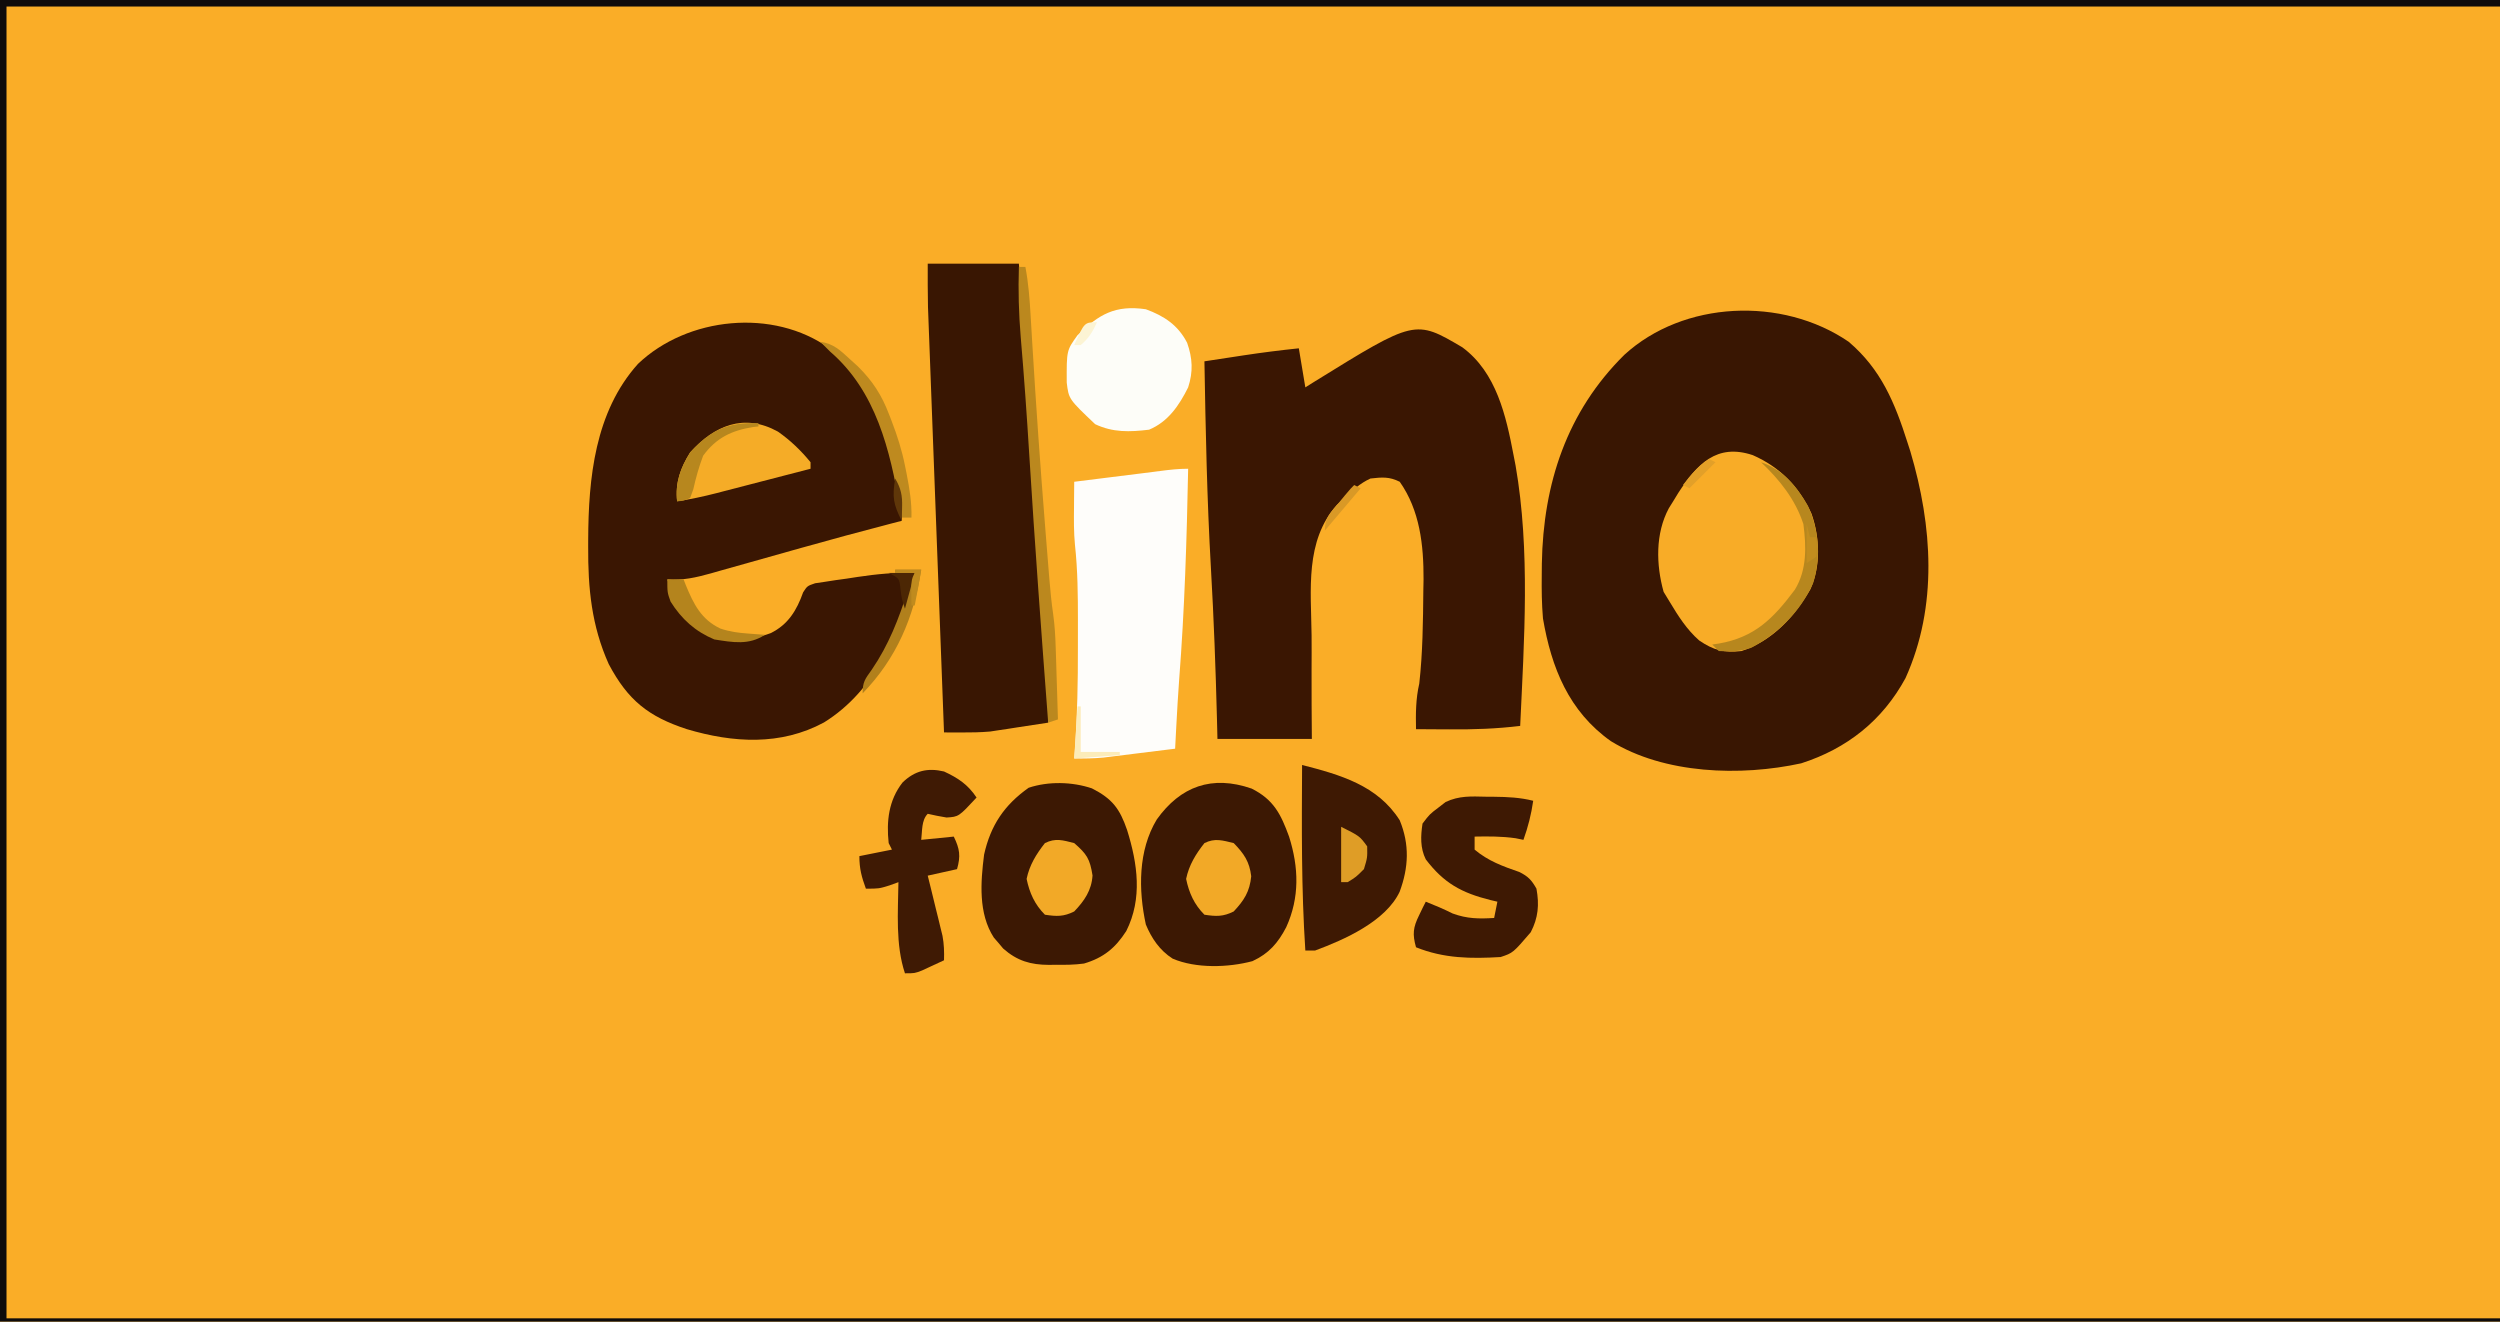 <?xml version="1.0" encoding="UTF-8"?>
<svg xmlns="http://www.w3.org/2000/svg" version="1.1" width="768" height="406" style="background-color:transparent;">
  <rect width="100%" height="100%" fill="#808080" stroke="none"/>
  <path d="M0 0 C253.44 0 506.88 0 768 0 C768 133.98 768 267.96 768 406 C514.56 406 261.12 406 0 406 C0 272.02 0 138.04 0 0 Z " fill="#FAAD27" transform="translate(0,0)"/>
  <path d="M0 0 C9.978 8.467 14.212 18.784 18.105 31.023 C18.537 32.363 18.537 32.363 18.977 33.73 C25.757 56.6 27.464 81.213 17.48 103.336 C10.391 116.38 -0.492 124.996 -14.566 129.516 C-33.137 133.566 -56.566 132.857 -73.074 122.68 C-85.923 113.564 -91.303 100.186 -93.895 85.023 C-94.276 80.575 -94.326 76.174 -94.27 71.711 C-94.259 70.53 -94.249 69.35 -94.239 68.133 C-93.804 43.59 -86.578 21.498 -68.895 4.023 C-50.768 -12.582 -20.472 -13.98 0 0 Z " fill="#391602" transform="translate(567.895,104.977)"/>
  <path d="M0 0 C12.903 10.915 19.89 27.411 22.199 43.98 C22.229 45.547 22.237 47.114 22.227 48.68 C22.223 49.487 22.219 50.293 22.215 51.124 C22.207 52.043 22.207 52.043 22.199 52.98 C21.11 53.262 20.02 53.544 18.898 53.835 C9.664 56.238 0.458 58.727 -8.727 61.312 C-9.739 61.597 -10.751 61.881 -11.794 62.174 C-15.968 63.345 -20.141 64.517 -24.311 65.701 C-27.406 66.579 -30.504 67.446 -33.602 68.312 C-34.539 68.581 -35.477 68.85 -36.442 69.127 C-41.012 70.396 -45.006 71.319 -49.801 70.98 C-47.571 77.987 -45.24 83.087 -38.801 86.98 C-31.931 89.779 -25.004 90.091 -18.051 87.48 C-12.682 84.857 -10.033 80.46 -8.076 74.935 C-6.801 72.98 -6.801 72.98 -4.406 72.159 C-3.42 72.013 -2.434 71.866 -1.418 71.715 C-0.333 71.547 0.753 71.38 1.871 71.207 C3.011 71.05 4.15 70.892 5.324 70.73 C6.441 70.558 7.557 70.385 8.707 70.207 C14.597 69.332 20.246 68.777 26.199 68.98 C21.898 86.746 14.442 104.917 -1.676 114.918 C-14.979 122.111 -29.605 121.201 -43.801 116.98 C-55.625 113.111 -61.915 108.093 -67.801 96.98 C-73.082 85.188 -74.182 73.733 -74.113 60.918 C-74.112 60.233 -74.11 59.547 -74.109 58.841 C-74.035 39.878 -72.063 19.518 -58.801 4.754 C-43.636 -9.707 -17.226 -12.421 0 0 Z " fill="#3A1602" transform="translate(254.801,107.02)"/>
  <path d="M0 0 C10.51 7.755 13.449 21.102 15.773 33.309 C15.968 34.313 16.163 35.317 16.363 36.352 C20.904 62.5 18.989 89.957 17.773 116.309 C10.539 117.189 3.432 117.434 -3.852 117.371 C-4.856 117.367 -5.86 117.362 -6.895 117.357 C-9.339 117.346 -11.783 117.329 -14.227 117.309 C-14.321 112.489 -14.315 108.028 -13.227 103.309 C-12.161 93.811 -12.072 84.23 -11.977 74.684 C-11.945 73.005 -11.945 73.005 -11.912 71.292 C-11.87 60.782 -13.041 50.088 -19.227 41.309 C-22.441 39.701 -24.657 39.906 -28.227 40.309 C-31.445 41.787 -33.674 43.882 -36.227 46.309 C-37.382 47.356 -37.382 47.356 -38.561 48.424 C-48.405 59.558 -46.47 74.493 -46.308 88.479 C-46.276 92.072 -46.295 95.666 -46.311 99.26 C-46.337 106.278 -46.28 113.289 -46.227 120.309 C-55.797 120.309 -65.367 120.309 -75.227 120.309 C-75.276 118.295 -75.325 116.282 -75.375 114.207 C-75.77 98.766 -76.342 83.354 -77.227 67.934 C-78.44 46.739 -78.856 25.532 -79.227 4.309 C-76.081 3.826 -72.935 3.348 -69.789 2.871 C-68.911 2.736 -68.032 2.602 -67.127 2.463 C-61.503 1.612 -55.884 0.901 -50.227 0.309 C-49.567 4.269 -48.907 8.229 -48.227 12.309 C-47.283 11.717 -46.339 11.125 -45.367 10.516 C-14.522 -8.565 -14.522 -8.565 0 0 Z " fill="#3A1602" transform="translate(449.227,106.691)"/>
  <path d="M0 0 C9.24 0 18.48 0 28 0 C29.717 22.123 31.308 44.248 32.684 66.395 C33.352 77.147 34.047 87.894 34.855 98.637 C34.926 99.57 34.996 100.504 35.068 101.466 C35.4 105.868 35.738 110.269 36.086 114.67 C36.768 123.474 37.186 132.163 37 141 C33.731 141.513 30.46 142.008 27.188 142.5 C26.278 142.643 25.369 142.786 24.432 142.934 C23.064 143.137 23.064 143.137 21.668 143.344 C20.846 143.469 20.024 143.595 19.177 143.725 C16.192 143.983 13.296 144.027 10.301 144.017 C8.813 144.013 8.813 144.013 7.295 144.01 C6.159 144.005 6.159 144.005 5 144 C4.346 126.701 3.694 109.403 3.044 92.104 C2.743 84.071 2.44 76.038 2.136 68.005 C1.871 61.001 1.607 53.996 1.345 46.991 C1.206 43.285 1.067 39.579 0.926 35.874 C0.768 31.728 0.614 27.582 0.459 23.436 C0.412 22.219 0.365 21.002 0.317 19.748 C0.275 18.607 0.233 17.466 0.19 16.29 C0.153 15.311 0.116 14.332 0.078 13.323 C-0.026 8.883 0 4.441 0 0 Z " fill="#391602" transform="translate(285,81)"/>
  <path d="M0 0 C253.44 0 506.88 0 768 0 C768 0.66 768 1.32 768 2 C515.22 2 262.44 2 2 2 C2 134.99 2 267.98 2 405 C254.78 405 507.56 405 768 405 C768 405.33 768 405.66 768 406 C514.56 406 261.12 406 0 406 C0 272.02 0 138.04 0 0 Z " fill="#0F0B0B" transform="translate(0,0)"/>
  <path d="M0 0 C-0.418 21.697 -1.094 43.289 -2.772 64.93 C-3.115 69.554 -3.378 74.182 -3.625 78.812 C-3.665 79.561 -3.705 80.309 -3.746 81.079 C-3.832 82.719 -3.917 84.36 -4 86 C-8.041 86.506 -12.083 87.004 -16.125 87.5 C-17.267 87.643 -18.409 87.786 -19.586 87.934 C-20.695 88.069 -21.803 88.204 -22.945 88.344 C-24.469 88.532 -24.469 88.532 -26.024 88.725 C-29.034 89.003 -31.979 89.047 -35 89 C-34.929 88.086 -34.859 87.173 -34.786 86.232 C-34.046 75.771 -33.845 65.365 -33.87 54.88 C-33.875 52.173 -33.87 49.467 -33.863 46.76 C-33.861 38.9 -33.92 31.141 -34.777 23.319 C-35.146 19.484 -35.107 15.661 -35.062 11.812 C-35.058 11.051 -35.053 10.29 -35.049 9.506 C-35.037 7.671 -35.019 5.835 -35 4 C-32.286 3.661 -29.573 3.322 -26.859 2.982 C-25.751 2.844 -24.642 2.705 -23.5 2.562 C-17.031 1.754 -17.031 1.754 -13.898 1.364 C-12.111 1.139 -10.325 0.912 -8.539 0.679 C-5.666 0.306 -2.902 0 0 0 Z " fill="#FEFDFA" transform="translate(365,144)"/>
  <path d="M0 0 C8.363 3.675 14.238 9.704 18.051 17.996 C20.629 25.365 20.938 33.955 17.715 41.184 C12.754 49.706 6.09 57.004 -3.449 60.184 C-8.812 60.815 -12.108 59.909 -16.461 56.934 C-20.266 53.584 -22.855 49.5 -25.449 45.184 C-26.089 44.132 -26.728 43.08 -27.387 41.996 C-29.711 33.655 -29.952 24.08 -25.777 16.305 C-25.339 15.605 -24.901 14.905 -24.449 14.184 C-23.928 13.329 -23.408 12.474 -22.871 11.594 C-17.122 2.776 -11.116 -3.705 0 0 Z " fill="#F8AC27" transform="translate(538.449,139.816)"/>
  <path d="M0 0 C6.269 3.189 8.555 6.241 10.812 12.812 C14.017 23.109 15.579 33.816 10.562 43.812 C7.221 49.016 3.578 52.037 -2.438 53.812 C-5.307 54.207 -8.107 54.234 -11 54.188 C-11.729 54.199 -12.458 54.211 -13.209 54.223 C-18.827 54.192 -22.94 53.017 -27.266 49.199 C-27.735 48.638 -28.204 48.078 -28.688 47.5 C-29.167 46.947 -29.647 46.394 -30.141 45.824 C-34.938 38.383 -34.195 28.804 -33.125 20.34 C-31.126 11.364 -26.92 5.113 -19.438 -0.188 C-13.37 -2.21 -6.069 -2.05 0 0 Z " fill="#3C1803" transform="translate(335.438,242.188)"/>
  <path d="M0 0 C6.764 3.382 8.983 7.856 11.5 14.75 C14.496 24.226 14.786 33.462 10.625 42.594 C8.1 47.433 5.303 50.683 0.238 53.02 C-7.196 55.003 -17.086 55.312 -24.25 52.25 C-28.206 49.743 -30.724 46.033 -32.5 41.75 C-34.799 31.12 -34.896 19.026 -29.141 9.5 C-21.866 -0.7 -12.197 -4.226 0 0 Z " fill="#3C1803" transform="translate(384.5,242.25)"/>
  <path d="M0 0 C11.689 3.003 23.191 6.252 30 17 C33.069 24.473 32.731 31.525 29.965 38.969 C25.639 48.076 12.97 53.677 4 57 C3.01 57 2.02 57 1 57 C-0.248 38.007 -0.102 19.023 0 0 Z " fill="#3E1903" transform="translate(400,235)"/>
  <path d="M0 0 C0.842 0.005 1.684 0.01 2.551 0.016 C6.649 0.067 10.505 0.235 14.5 1.25 C13.901 5.445 12.925 9.26 11.5 13.25 C10.696 13.085 9.891 12.92 9.062 12.75 C4.841 12.158 0.753 12.165 -3.5 12.25 C-3.5 13.57 -3.5 14.89 -3.5 16.25 C0.63 19.728 5.157 21.379 10.23 23.125 C12.948 24.472 14.017 25.614 15.5 28.25 C16.401 33.166 16.049 37.191 13.75 41.625 C8.3 47.983 8.3 47.983 4.5 49.25 C-4.596 49.787 -12.926 49.713 -21.5 46.25 C-22.636 42.226 -22.402 40.172 -20.562 36.438 C-20.182 35.647 -19.802 34.857 -19.41 34.043 C-19.11 33.451 -18.809 32.86 -18.5 32.25 C-15.677 33.362 -12.968 34.516 -10.25 35.875 C-5.798 37.507 -2.175 37.536 2.5 37.25 C2.83 35.6 3.16 33.95 3.5 32.25 C2.776 32.08 2.051 31.91 1.305 31.734 C-7.554 29.514 -12.965 26.525 -18.5 19.25 C-20.24 15.77 -20.086 12.046 -19.5 8.25 C-17.312 5.375 -17.312 5.375 -14.5 3.25 C-13.813 2.716 -13.126 2.183 -12.418 1.633 C-8.255 -0.34 -4.544 -0.111 0 0 Z " fill="#3E1903" transform="translate(456.5,244.75)"/>
  <path d="M0 0 C5.637 2.065 9.912 4.894 12.688 10.312 C14.359 15.088 14.57 19.174 13 24 C10.229 29.569 6.853 34.553 1 37 C-4.932 37.72 -10.105 37.898 -15.562 35.312 C-23.685 27.607 -23.685 27.607 -24.301 22.512 C-24.342 12.635 -24.342 12.635 -21 8 C-14.418 1.543 -9.408 -1.363 0 0 Z " fill="#FDFDF8" transform="translate(352,95)"/>
  <path d="M0 0 C4.323 2.002 7.344 4.016 10 8 C4.525 13.903 4.525 13.903 0.789 14.141 C-1.155 13.846 -3.081 13.43 -5 13 C-6.968 14.968 -6.662 18.348 -7 21 C-3.7 20.67 -0.4 20.34 3 20 C4.837 23.782 5.158 25.946 4 30 C1.03 30.66 -1.94 31.32 -5 32 C-4.639 33.458 -4.278 34.916 -3.906 36.418 C-3.437 38.341 -2.968 40.264 -2.5 42.188 C-2.262 43.147 -2.023 44.107 -1.777 45.096 C-1.552 46.027 -1.326 46.958 -1.094 47.918 C-0.78 49.198 -0.78 49.198 -0.459 50.505 C0.011 53.059 0.081 55.408 0 58 C-1.434 58.674 -2.873 59.339 -4.312 60 C-5.113 60.371 -5.914 60.742 -6.738 61.125 C-9 62 -9 62 -12 62 C-14.937 53.189 -14.12 43.165 -14 34 C-14.908 34.33 -15.815 34.66 -16.75 35 C-20 36 -20 36 -24 36 C-25.316 32.38 -26 29.904 -26 26 C-22.7 25.34 -19.4 24.68 -16 24 C-16.33 23.34 -16.66 22.68 -17 22 C-17.727 15.265 -17 8.851 -12.746 3.391 C-8.973 -0.269 -5.002 -1.185 0 0 Z " fill="#3F1A04" transform="translate(290,237)"/>
  <path d="M0 0 C3.788 2.637 7.119 5.836 10.031 9.414 C10.031 10.074 10.031 10.734 10.031 11.414 C5.157 12.681 0.283 13.944 -4.593 15.204 C-6.25 15.633 -7.906 16.063 -9.562 16.493 C-11.95 17.114 -14.338 17.731 -16.727 18.348 C-17.461 18.539 -18.196 18.731 -18.953 18.929 C-22.941 19.954 -26.891 20.805 -30.969 21.414 C-31.558 15.665 -29.974 11.236 -26.969 6.414 C-19.426 -1.9 -10.392 -5.732 0 0 Z " fill="#F5AC27" transform="translate(238.969,132.586)"/>
  <path d="M0 0 C0.66 0 1.32 0 2 0 C2.956 5.036 3.322 10.004 3.613 15.109 C3.726 16.975 3.839 18.84 3.952 20.705 C4.01 21.689 4.069 22.674 4.129 23.688 C5.264 42.641 6.606 61.573 8.125 80.5 C8.254 82.125 8.254 82.125 8.386 83.783 C8.632 86.866 8.882 89.949 9.133 93.031 C9.206 93.94 9.278 94.848 9.353 95.784 C9.656 99.442 10.007 103.05 10.534 106.684 C11.021 110.15 11.208 113.529 11.316 117.027 C11.358 118.313 11.4 119.599 11.443 120.924 C11.483 122.262 11.523 123.6 11.562 124.938 C11.606 126.303 11.649 127.668 11.693 129.033 C11.799 132.355 11.901 135.678 12 139 C11.01 139.33 10.02 139.66 9 140 C6.918 112.584 4.889 85.169 3.192 57.726 C2.445 45.647 1.6 33.59 0.562 21.532 C-0.033 14.339 -0.232 7.22 0 0 Z " fill="#BB881E" transform="translate(313,82)"/>
  <path d="M0 0 C3.877 3.382 4.815 4.834 5.625 9.938 C5.343 14.52 3.117 17.741 0 21 C-3.264 22.632 -5.403 22.549 -9 22 C-12.144 18.848 -13.725 15.319 -14.625 11 C-13.737 6.739 -11.683 3.406 -9 0 C-5.736 -1.632 -3.468 -0.882 0 0 Z " fill="#F2A927" transform="translate(330,259)"/>
  <path d="M0 0 C3.154 3.237 4.847 5.699 5.375 10.188 C4.909 14.925 3.205 17.562 0 21 C-3.264 22.632 -5.403 22.549 -9 22 C-12.144 18.848 -13.725 15.319 -14.625 11 C-13.737 6.739 -11.683 3.406 -9 0 C-5.778 -1.611 -3.424 -0.827 0 0 Z " fill="#F2A927" transform="translate(379,259)"/>
  <path d="M0 0 C6.785 2.265 10.85 7.329 14.402 13.395 C17.796 20.871 18.436 29.228 16 37.125 C12.115 45.84 5.338 52.543 -3 57 C-6.521 58.174 -9.306 58.201 -13 58 C-13.66 57.34 -14.32 56.68 -15 56 C-14.348 55.902 -13.695 55.804 -13.023 55.703 C-1.931 53.805 3.815 47.937 10.398 39.129 C14.124 32.985 13.905 25.941 13 19 C10.52 11.419 5.736 5.434 0 0 Z " fill="#B7871E" transform="translate(541,142)"/>
  <path d="M0 0 C4.007 0.556 6.077 2.558 9 5.25 C10.268 6.402 10.268 6.402 11.562 7.578 C16.091 12.077 18.858 16.359 21.125 22.312 C21.385 22.982 21.645 23.651 21.913 24.341 C23.648 28.882 25.048 33.239 26 38 C26.183 38.906 26.366 39.812 26.555 40.746 C27.425 45.237 28.116 49.413 28 54 C27.01 54 26.02 54 25 54 C24.83 52.996 24.66 51.992 24.484 50.957 C21.382 33.197 17.169 15.229 3 3 C1.992 2.008 0.989 1.011 0 0 Z " fill="#BE8A1F" transform="translate(252,105)"/>
  <path d="M0 0 C1.65 0 3.3 0 5 0 C5.231 0.592 5.461 1.183 5.699 1.793 C8.077 7.554 10.39 12.287 16.297 15.09 C19.199 16.067 21.763 16.405 24.812 16.625 C25.788 16.7 26.764 16.775 27.77 16.852 C28.506 16.901 29.242 16.95 30 17 C25.097 20.269 20.096 19.331 14.438 18.438 C8.575 15.986 4.368 12.181 1 6.812 C0 4 0 4 0 0 Z " fill="#B4841D" transform="translate(205,178)"/>
  <path d="M0 0 C0 0.33 0 0.66 0 1 C-0.557 1.063 -1.114 1.126 -1.688 1.191 C-8.273 2.248 -13.004 4.529 -17 10 C-18.282 13.413 -19.222 16.747 -20.016 20.305 C-20.503 21.639 -20.503 21.639 -21 23 C-23.109 23.883 -23.109 23.883 -25 24 C-25.59 18.251 -24.005 13.822 -21 9 C-14.63 1.978 -9.334 -0.316 0 0 Z " fill="#B7871E" transform="translate(233,130)"/>
  <path d="M0 0 C5.702 2.851 5.702 2.851 8 6 C8.062 9.5 8.062 9.5 7 13 C4.562 15.438 4.562 15.438 2 17 C1.34 17 0.68 17 0 17 C0 11.39 0 5.78 0 0 Z " fill="#DF9D26" transform="translate(412,254)"/>
  <path d="M0 0 C2.64 0 5.28 0 8 0 C5.783 14.684 0.366 27.297 -10 38 C-10 34.465 -9.265 33.631 -7.25 30.812 C-1.939 23.038 1.087 15.131 3.949 6.195 C5 3 5 3 6 1 C4.02 1 2.04 1 0 1 C0 0.67 0 0.34 0 0 Z " fill="#B1801C" transform="translate(275,175)"/>
  <path d="M0 0 C0.33 0 0.66 0 1 0 C1 4.62 1 9.24 1 14 C4.96 14 8.92 14 13 14 C13 14.33 13 14.66 13 15 C8.38 15.33 3.76 15.66 -1 16 C-0.67 10.72 -0.34 5.44 0 0 Z " fill="#FCECB9" transform="translate(331,217)"/>
  <path d="M0 0 C0.66 0.33 1.32 0.66 2 1 C-3.445 7.435 -3.445 7.435 -9 14 C-9 10.028 -7.569 8.897 -5.062 5.875 C-4.332 4.986 -3.601 4.096 -2.848 3.18 C-1 1 -1 1 0 0 Z " fill="#D99926" transform="translate(416,149)"/>
  <path d="M0 0 C2.64 0 5.28 0 8 0 C7.01 3.63 6.02 7.26 5 11 C4 8 4 8 3.625 4.938 C3.291 1.69 3.291 1.69 0 0 Z " fill="#4C2704" transform="translate(273,176)"/>
  <path d="M0 0 C0.33 1.32 0.66 2.64 1 4 C1.66 4 2.32 4 3 4 C3.188 6.875 3.188 6.875 3 10 C2.01 10.66 1.02 11.32 0 12 C0 8.04 0 4.08 0 0 Z " fill="#C28D1E" transform="translate(555,161)"/>
  <path d="M0 0 C2.64 0 5.28 0 8 0 C7.4 3.683 6.752 7.345 6 11 C5.67 11 5.34 11 5 11 C4.875 3.25 4.875 3.25 6 1 C4.02 1 2.04 1 0 1 C0 0.67 0 0.34 0 0 Z " fill="#BF8B1E" transform="translate(275,175)"/>
  <path d="M0 0 C0.66 0.33 1.32 0.66 2 1 C-0.64 3.64 -3.28 6.28 -6 9 C-6.66 8.67 -7.32 8.34 -8 8 C-5.584 4.808 -3.32 2.253 0 0 Z " fill="#E3A028" transform="translate(525,141)"/>
  <path d="M0 0 C1.784 3.062 2.229 5.221 2.125 8.75 C2.107 9.549 2.089 10.348 2.07 11.172 C2.047 11.775 2.024 12.378 2 13 C-0.535 7.93 -0.964 5.785 0 0 Z " fill="#5F3709" transform="translate(275,147)"/>
  <path d="M0 0 C-1.285 2.867 -2.571 4.976 -5 7 C-5.66 7 -6.32 7 -7 7 C-3.862 0 -3.862 0 0 0 Z " fill="#FCF4D4" transform="translate(337,99)"/>
</svg>
